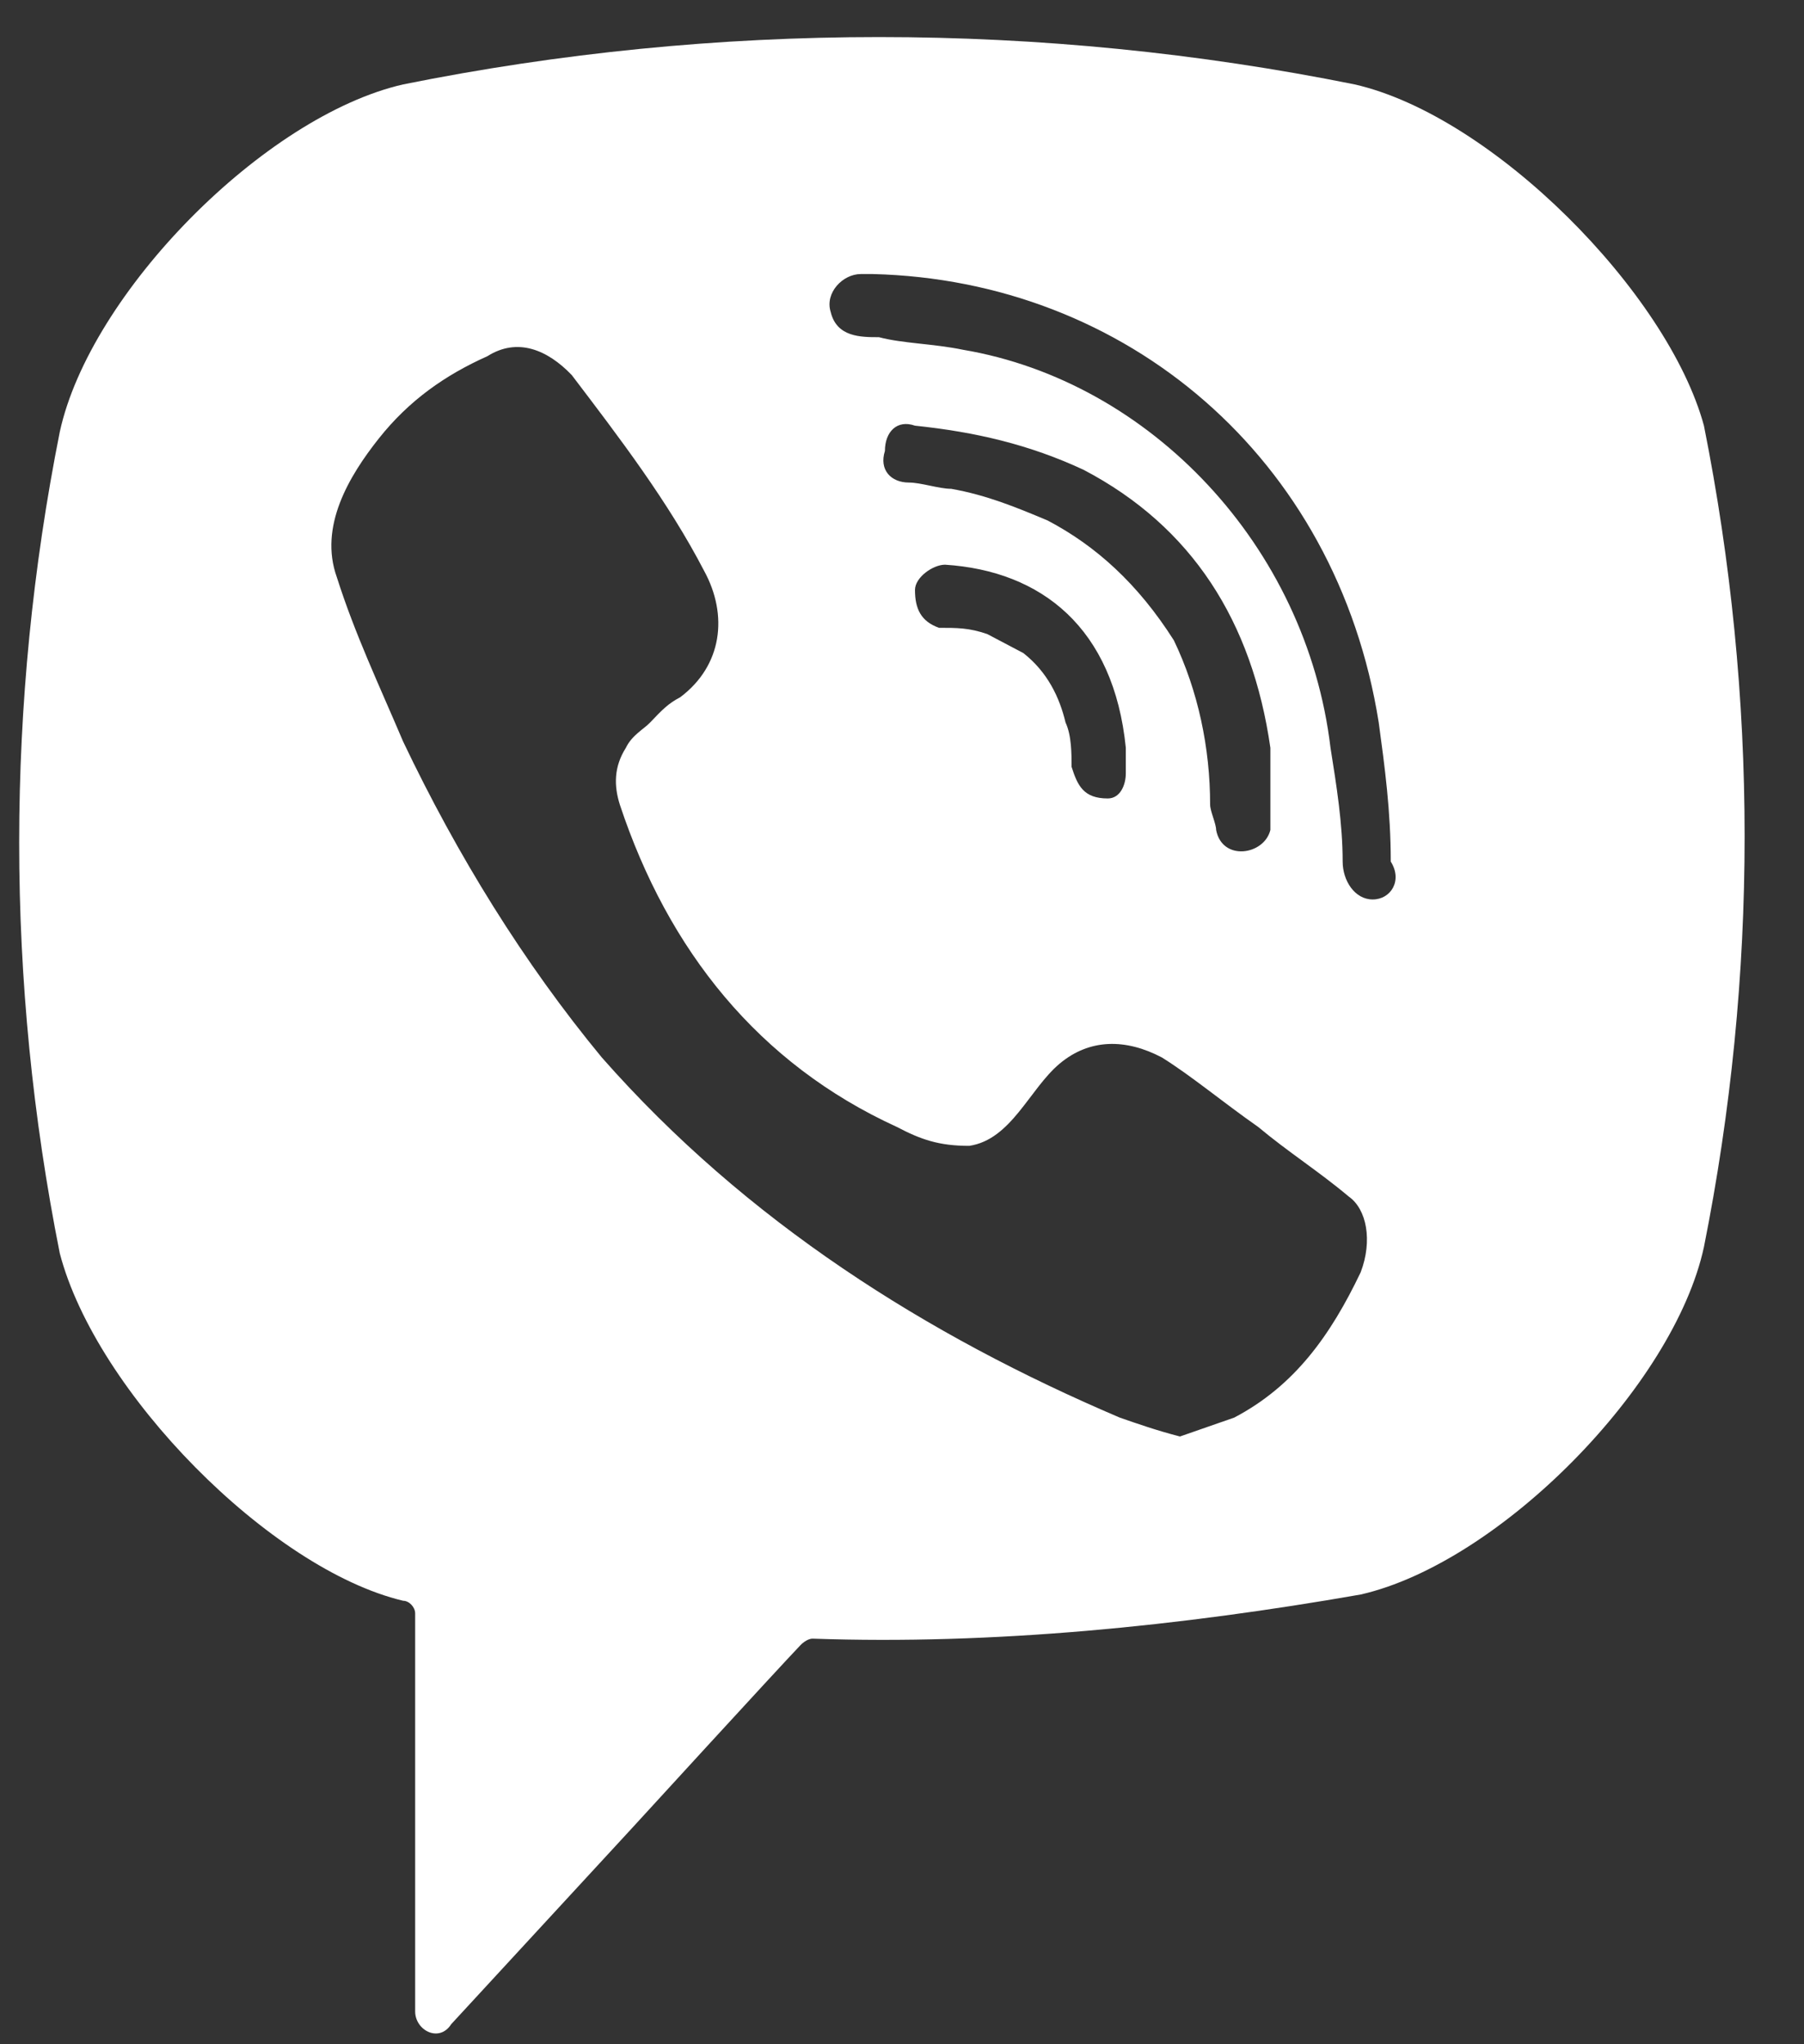 <svg width="15" height="17" viewBox="0 0 15 17" fill="none" xmlns="http://www.w3.org/2000/svg">
<rect x="0" y="0" width="15" height="17" fill="#333333" stroke="none"/>
<path d="M11.264 0.702C8.66 0.177 5.956 0.177 3.352 0.702C2.2 0.965 0.748 2.436 0.497 3.592C0.047 5.851 0.047 8.163 0.497 10.422C0.798 11.578 2.25 13.05 3.352 13.312C3.402 13.312 3.452 13.365 3.452 13.417V16.727C3.452 16.885 3.652 16.99 3.752 16.833L5.254 15.204C5.254 15.204 6.456 13.89 6.657 13.68C6.657 13.68 6.707 13.627 6.757 13.627C8.259 13.68 9.811 13.523 11.314 13.26C12.466 12.997 13.918 11.526 14.168 10.37C14.619 8.111 14.619 5.799 14.168 3.54C13.868 2.436 12.415 0.965 11.264 0.702ZM11.314 10.58C11.063 11.106 10.763 11.526 10.262 11.789C10.112 11.841 9.962 11.894 9.811 11.946C9.611 11.894 9.461 11.841 9.311 11.789C7.708 11.106 6.206 10.16 5.004 8.794C4.353 8.006 3.802 7.112 3.352 6.167C3.151 5.694 2.951 5.273 2.801 4.801C2.65 4.38 2.901 3.96 3.151 3.645C3.402 3.329 3.702 3.119 4.053 2.962C4.303 2.804 4.553 2.909 4.754 3.119C5.154 3.645 5.555 4.17 5.855 4.748C6.056 5.116 6.006 5.536 5.655 5.799C5.555 5.851 5.505 5.904 5.405 6.009C5.355 6.062 5.254 6.114 5.204 6.219C5.104 6.377 5.104 6.534 5.154 6.692C5.555 7.901 6.306 8.846 7.458 9.372C7.658 9.477 7.808 9.529 8.059 9.529C8.409 9.477 8.56 9.056 8.81 8.846C9.06 8.636 9.361 8.636 9.661 8.794C9.912 8.951 10.162 9.162 10.462 9.372C10.713 9.582 10.963 9.739 11.214 9.95C11.364 10.055 11.414 10.317 11.314 10.58ZM9.211 6.64C9.11 6.64 9.16 6.64 9.211 6.64C9.01 6.64 8.96 6.534 8.91 6.377C8.91 6.272 8.91 6.114 8.86 6.009C8.81 5.799 8.71 5.589 8.509 5.431C8.409 5.379 8.309 5.326 8.209 5.273C8.059 5.221 7.959 5.221 7.808 5.221C7.658 5.168 7.608 5.063 7.608 4.906C7.608 4.801 7.758 4.696 7.858 4.696C8.66 4.748 9.261 5.221 9.361 6.219C9.361 6.272 9.361 6.377 9.361 6.429C9.361 6.534 9.311 6.64 9.211 6.64ZM8.71 4.328C8.459 4.223 8.209 4.118 7.909 4.065C7.808 4.065 7.658 4.013 7.558 4.013C7.408 4.013 7.308 3.907 7.358 3.75C7.358 3.592 7.458 3.487 7.608 3.54C8.109 3.592 8.56 3.697 9.01 3.907C9.912 4.38 10.412 5.168 10.563 6.219C10.563 6.272 10.563 6.324 10.563 6.377C10.563 6.482 10.563 6.587 10.563 6.745C10.563 6.797 10.563 6.85 10.563 6.902C10.512 7.112 10.162 7.165 10.112 6.902C10.112 6.85 10.062 6.745 10.062 6.692C10.062 6.219 9.962 5.746 9.761 5.326C9.461 4.853 9.11 4.538 8.71 4.328ZM11.414 7.48C11.264 7.48 11.164 7.323 11.164 7.165C11.164 6.85 11.113 6.534 11.063 6.219C10.863 4.538 9.561 3.172 8.009 2.909C7.758 2.857 7.508 2.857 7.308 2.804C7.157 2.804 6.957 2.804 6.907 2.594C6.857 2.436 7.007 2.279 7.157 2.279C7.207 2.279 7.258 2.279 7.258 2.279C9.311 2.331 7.358 2.279 7.258 2.279C9.361 2.331 11.113 3.802 11.464 6.009C11.514 6.377 11.564 6.745 11.564 7.165C11.664 7.323 11.564 7.48 11.414 7.48Z" fill="white"/>
</svg>
